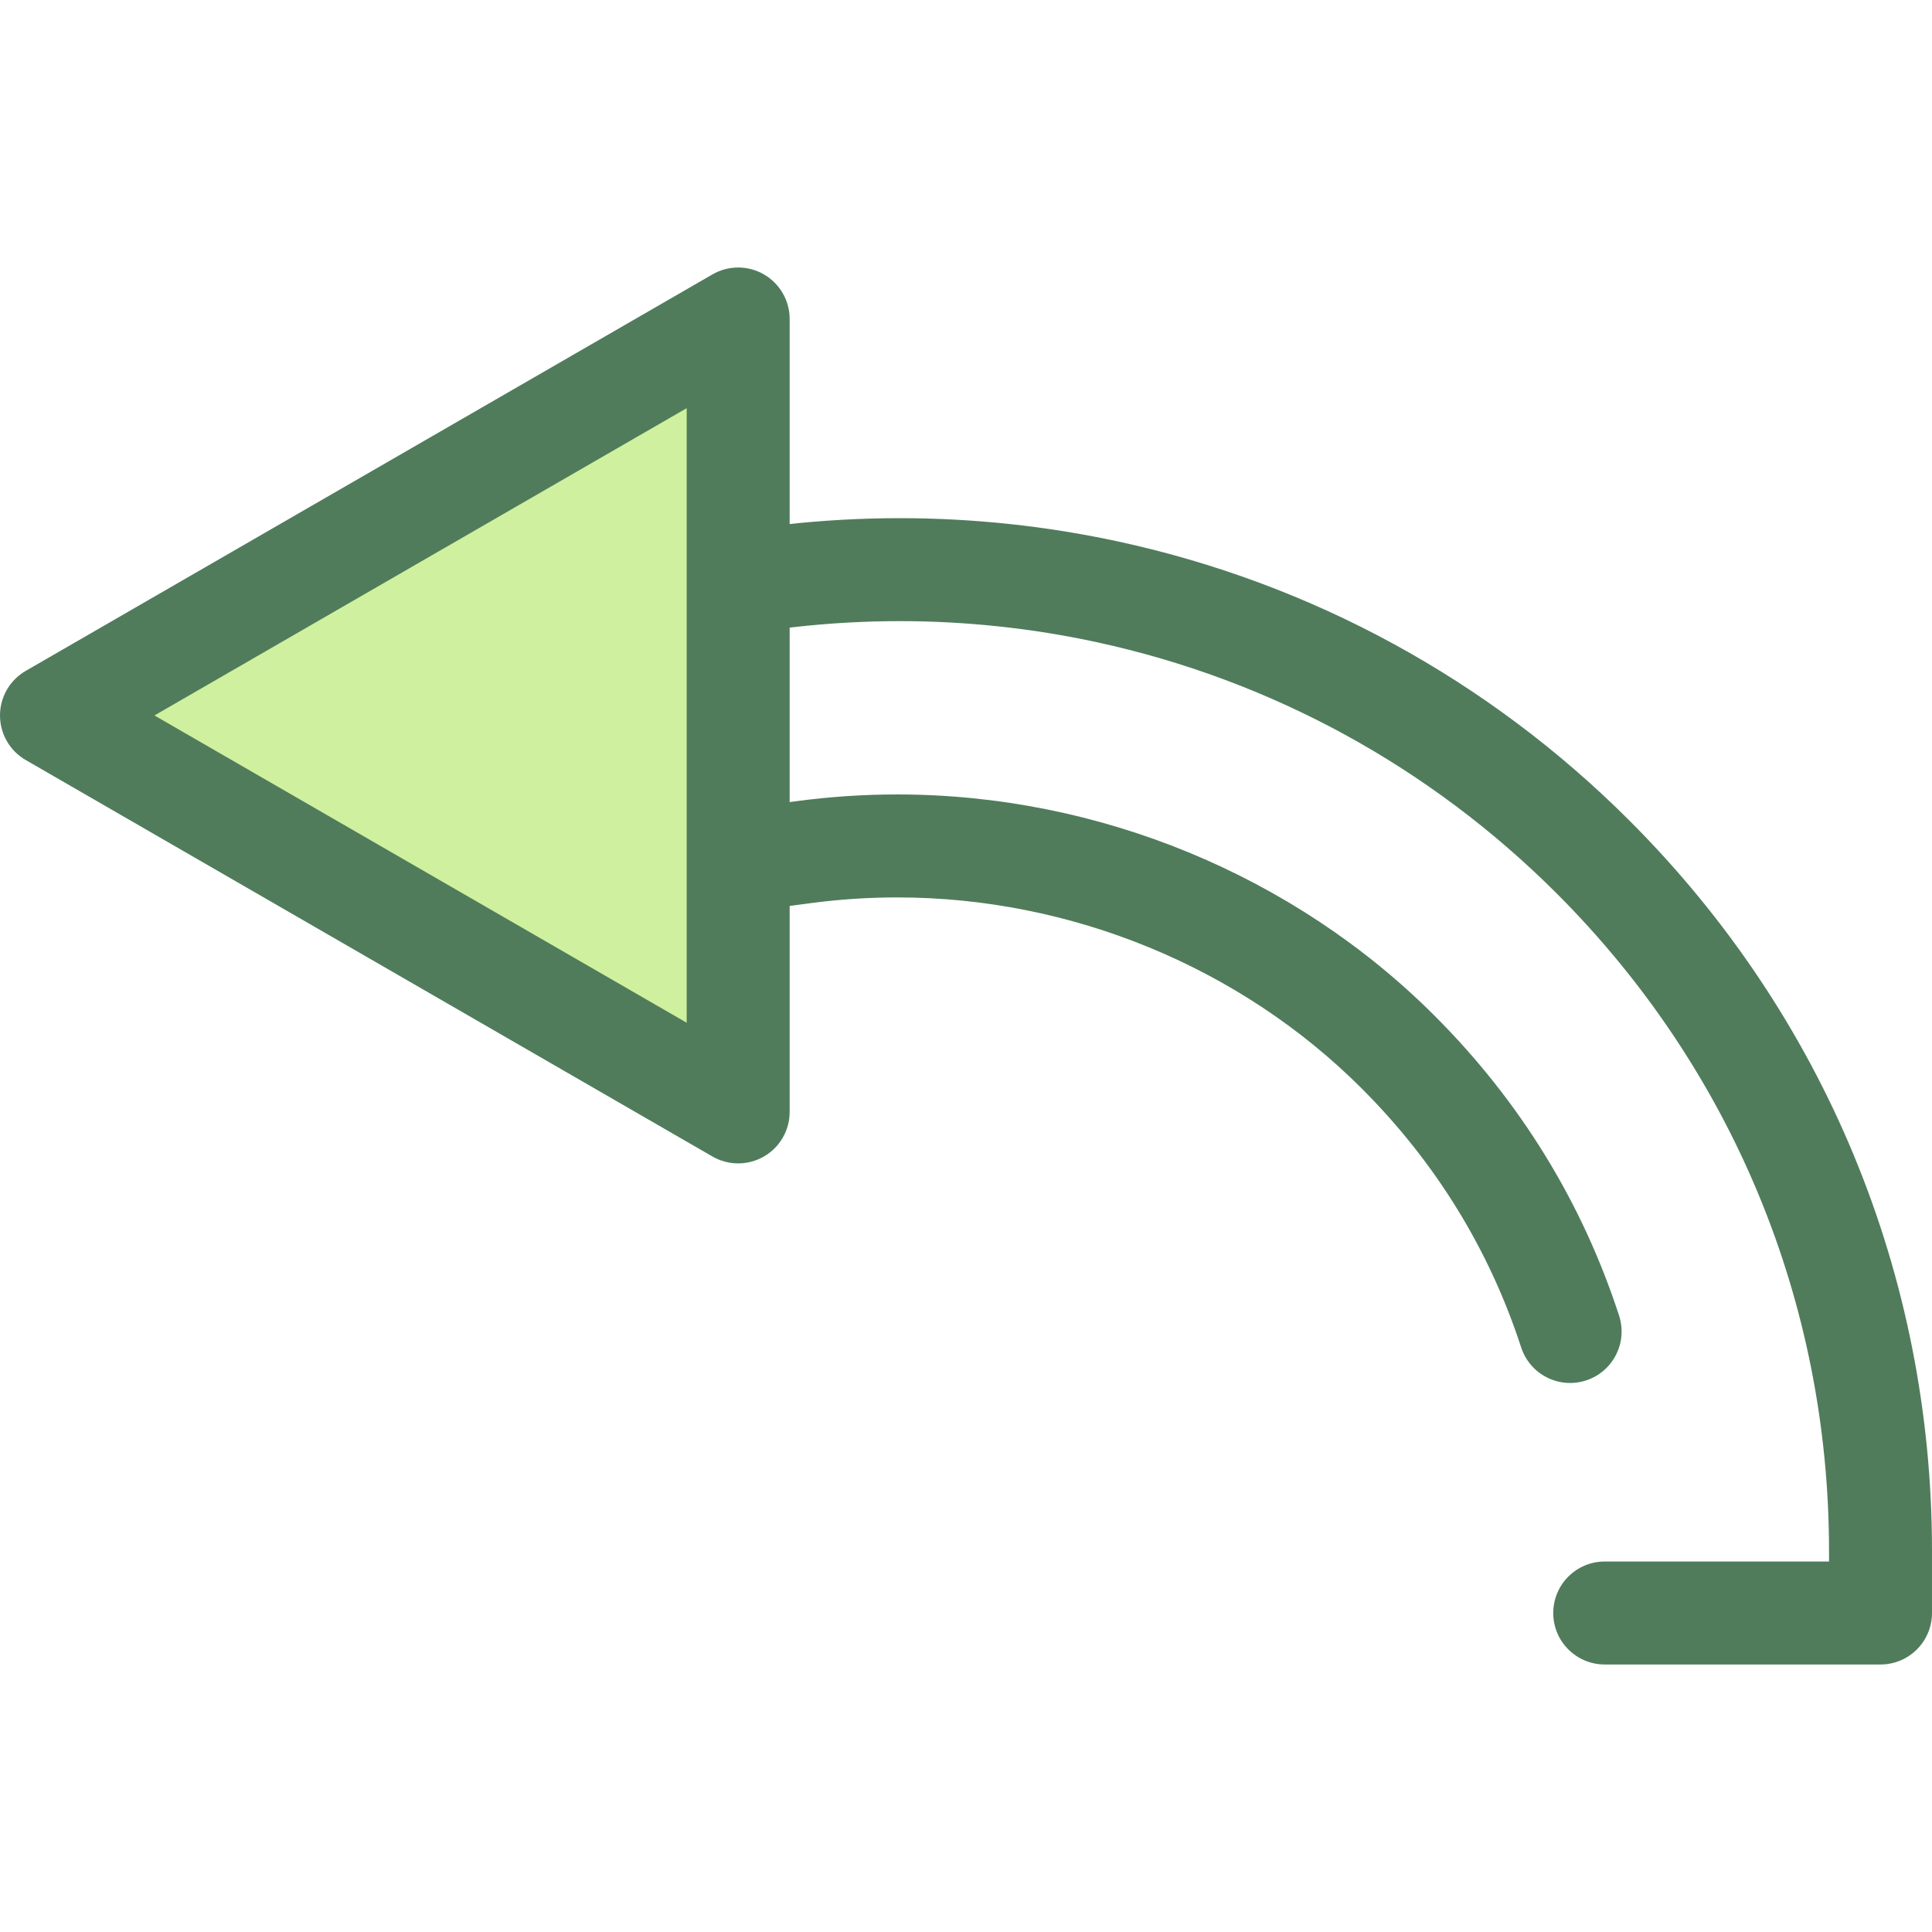 <?xml version="1.0" encoding="iso-8859-1"?>
<!-- Generator: Adobe Illustrator 19.0.0, SVG Export Plug-In . SVG Version: 6.00 Build 0)  -->
<svg version="1.1" id="Layer_1" xmlns="http://www.w3.org/2000/svg" xmlns:xlink="http://www.w3.org/1999/xlink" x="0px" y="0px"
	 viewBox="0 0 512.003 512.003" style="enable-background:new 0 0 512.003 512.003;" xml:space="preserve">
<path style="fill:#507C5C;" d="M498.357,441.109h-73.085c-7.535,0-13.643-6.108-13.643-13.643c0-7.535,6.108-13.643,13.643-13.643
	h59.442v-2.806c0-65.828-25.634-127.71-72.18-174.25c-33.566-33.568-75.734-56.593-121.943-66.591
	c-17.095-3.696-34.644-5.57-52.156-5.57c-9.231,0-18.575,0.525-27.771,1.561l-2.493,0.28v46.257l3.176-0.422
	c8.723-1.158,17.623-1.745,26.453-1.745c53.215,0,105.102,21.365,142.355,58.618c22.652,22.648,39.109,49.388,48.916,79.478
	c2.334,7.164-1.58,14.864-8.744,17.198c-7.163,2.334-14.864-1.58-17.198-8.744c-8.461-25.964-22.682-49.057-42.265-68.637
	c-32.175-32.175-77.029-50.627-123.062-50.627c-7.635,0-15.327,0.508-22.863,1.508l-18.615,2.469
	c-3.89,0.517-7.827-0.671-10.785-3.263c-2.956-2.589-4.652-6.33-4.652-10.261v-74.022c0-6.944,5.216-12.781,12.116-13.557
	l14.609-1.645c10.206-1.149,20.578-1.733,30.824-1.733c19.448,0,38.937,2.082,57.926,6.189
	c51.344,11.108,98.188,36.684,135.469,73.963c51.701,51.694,80.172,120.429,80.172,193.545v16.449
	C512,435.001,505.892,441.109,498.357,441.109z"/>
<polygon style="fill:#CFF09E;" points="195.627,294.671 13.643,189.603 195.627,84.534 "/>
<path style="fill:#507C5C;" d="M195.627,308.314c-2.356,0-4.711-0.61-6.822-1.828L6.822,201.419C2.6,198.982,0,194.479,0,189.604
	s2.6-9.378,6.822-11.815L188.806,72.721c4.221-2.437,9.422-2.437,13.643,0c4.221,2.437,6.822,6.94,6.822,11.815v210.137
	c0,4.875-2.6,9.378-6.822,11.815C200.338,307.704,197.982,308.314,195.627,308.314z M40.929,189.604l141.055,81.437V108.166
	L40.929,189.604z"/>
<g>
</g>
<g>
</g>
<g>
</g>
<g>
</g>
<g>
</g>
<g>
</g>
<g>
</g>
<g>
</g>
<g>
</g>
<g>
</g>
<g>
</g>
<g>
</g>
<g>
</g>
<g>
</g>
<g>
</g>
</svg>
